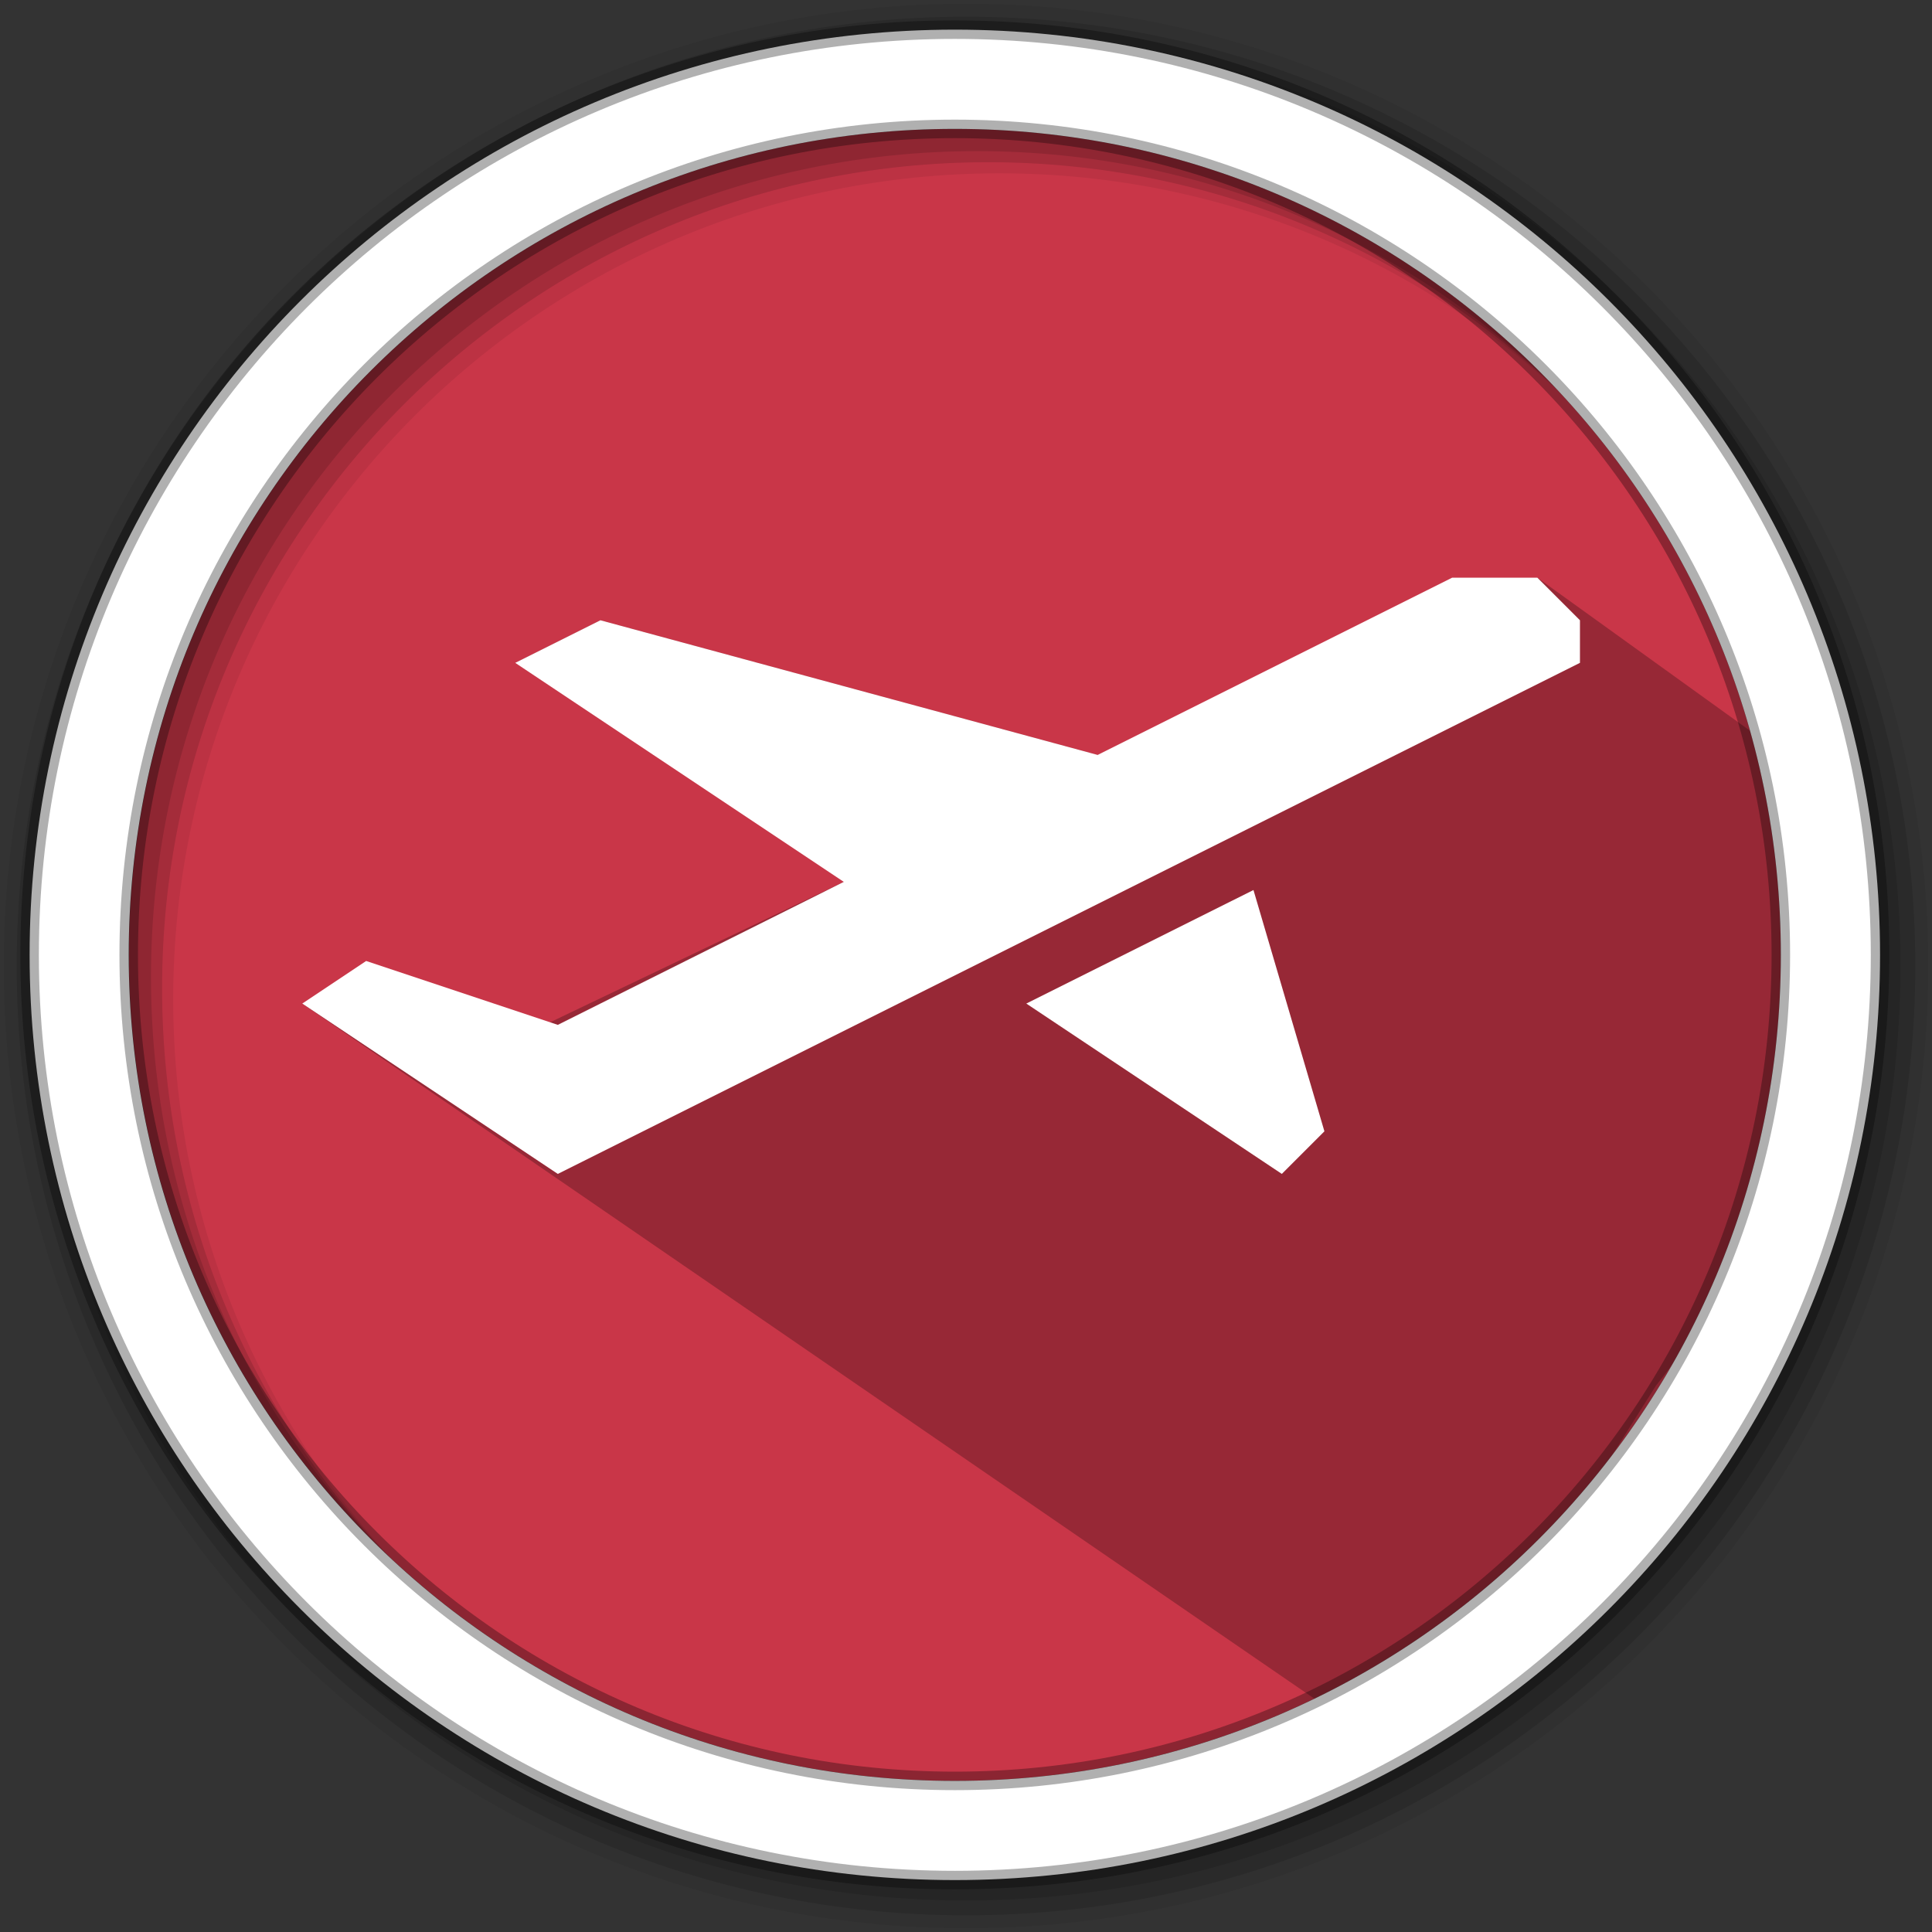 <?xml version="1.0" encoding="UTF-8" standalone="no"?>
<svg
   xmlns:dc="http://purl.org/dc/elements/1.1/"
   xmlns:cc="http://creativecommons.org/ns#"
   xmlns:rdf="http://www.w3.org/1999/02/22-rdf-syntax-ns#"
   xmlns:svg="http://www.w3.org/2000/svg"
   xmlns="http://www.w3.org/2000/svg"
   xmlns:sodipodi="http://sodipodi.sourceforge.net/DTD/sodipodi-0.dtd"
   xmlns:inkscape="http://www.inkscape.org/namespaces/inkscape"
   width="512"
   height="512"
   version="1.1"
   viewBox="0 0 512 512"
   id="svg853"
   sodipodi:docname="itinerary.svg"
   inkscape:version="1.0.2 (e86c870879, 2021-01-15, custom)">
  <rect x="0" y="0" width="512" height="512" fill="#333333" stroke="none"/>
  <defs
     id="defs857" />
  <sodipodi:namedview
     pagecolor="#ffffff"
     bordercolor="#666666"
     borderopacity="1"
     objecttolerance="10"
     gridtolerance="10"
     guidetolerance="10"
     inkscape:pageopacity="0"
     inkscape:pageshadow="2"
     inkscape:window-width="1920"
     inkscape:window-height="1021"
     id="namedview855"
     showgrid="false"
     inkscape:zoom="1.640625"
     inkscape:cx="256"
     inkscape:cy="256"
     inkscape:window-x="0"
     inkscape:window-y="0"
     inkscape:window-maximized="1"
     inkscape:current-layer="svg853" />
  <g
     fill-rule="evenodd"
     id="g845">
    <path
       d="m471.95 253.05c0 120.9-98.01 218.9-218.9 218.9-120.9 0-218.9-98.01-218.9-218.9 0-120.9 98.01-218.9 218.9-218.9 120.9 0 218.9 98.01 218.9 218.9"
       fill="#c93648"
       id="path835" />
    <path
       d="m256 1c-140.83 0-255 114.17-255 255s114.17 255 255 255 255-114.17 255-255-114.17-255-255-255m8.827 44.931c120.9 0 218.9 98 218.9 218.9s-98 218.9-218.9 218.9-218.93-98-218.93-218.9 98.03-218.9 218.93-218.9"
       fill-opacity=".067"
       id="path837" />
    <g
       fill-opacity=".129"
       id="g843">
      <path
         d="m256 4.433c-138.94 0-251.57 112.63-251.57 251.57s112.63 251.57 251.57 251.57 251.57-112.63 251.57-251.57-112.63-251.57-251.57-251.57m5.885 38.556c120.9 0 218.9 98 218.9 218.9s-98 218.9-218.9 218.9-218.93-98-218.93-218.9 98.03-218.9 218.93-218.9"
         id="path839" />
      <path
         d="m256 8.356c-136.77 0-247.64 110.87-247.64 247.64s110.87 247.64 247.64 247.64 247.64-110.87 247.64-247.64-110.87-247.64-247.64-247.64m2.942 31.691c120.9 0 218.9 98 218.9 218.9s-98 218.9-218.9 218.9-218.93-98-218.93-218.9 98.03-218.9 218.93-218.9"
         id="path841" />
    </g>
  </g>
  <path
     d="m 136.539,175.663 c 0,0 72.279,38.721 87.074,58.042 l -90.219,43.135 -53.288,-10.884 269.475,185.07 c 47.818,-9.172 48.566,-19.845 89.299,-83.867 36.035,-44.459 42.98,-108.631 35.444,-165.906 l -66.905,-48.165 -116.526,46.977 -131.78,-35.689"
     opacity="0.25"
     id="path847"
     sodipodi:nodetypes="cccccccccc" />
  <path
     d="m253.04 7.859c-135.42 0-245.19 109.78-245.19 245.19 0 135.42 109.78 245.19 245.19 245.19 135.42 0 245.19-109.78 245.19-245.19 0-135.42-109.78-245.19-245.19-245.19zm0 26.297c120.9 0 218.9 98 218.9 218.9s-98 218.9-218.9 218.9-218.93-98-218.93-218.9 98.03-218.9 218.93-218.9z"
     fill="#ffffff"
     fill-rule="evenodd"
     stroke="#000000"
     stroke-opacity=".31"
     stroke-width="4.904"
     id="path849" />
  <path
     d="m 384.844,153.089 -93.952,46.976 -131.78,-35.689 -22.573,11.287 87.074,58.042 -75.787,37.894 -50.79,-16.93 -16.93,11.287 67.719,45.146 270.88,-135.44 v -11.287 l -11.287,-11.287 z m -52.663,82.776 -60.203,30.09 67.719,45.146 11.287,-11.287 z"
     fill="#ffffff"
     stroke-width="11.287"
     id="path851" />
</svg>
